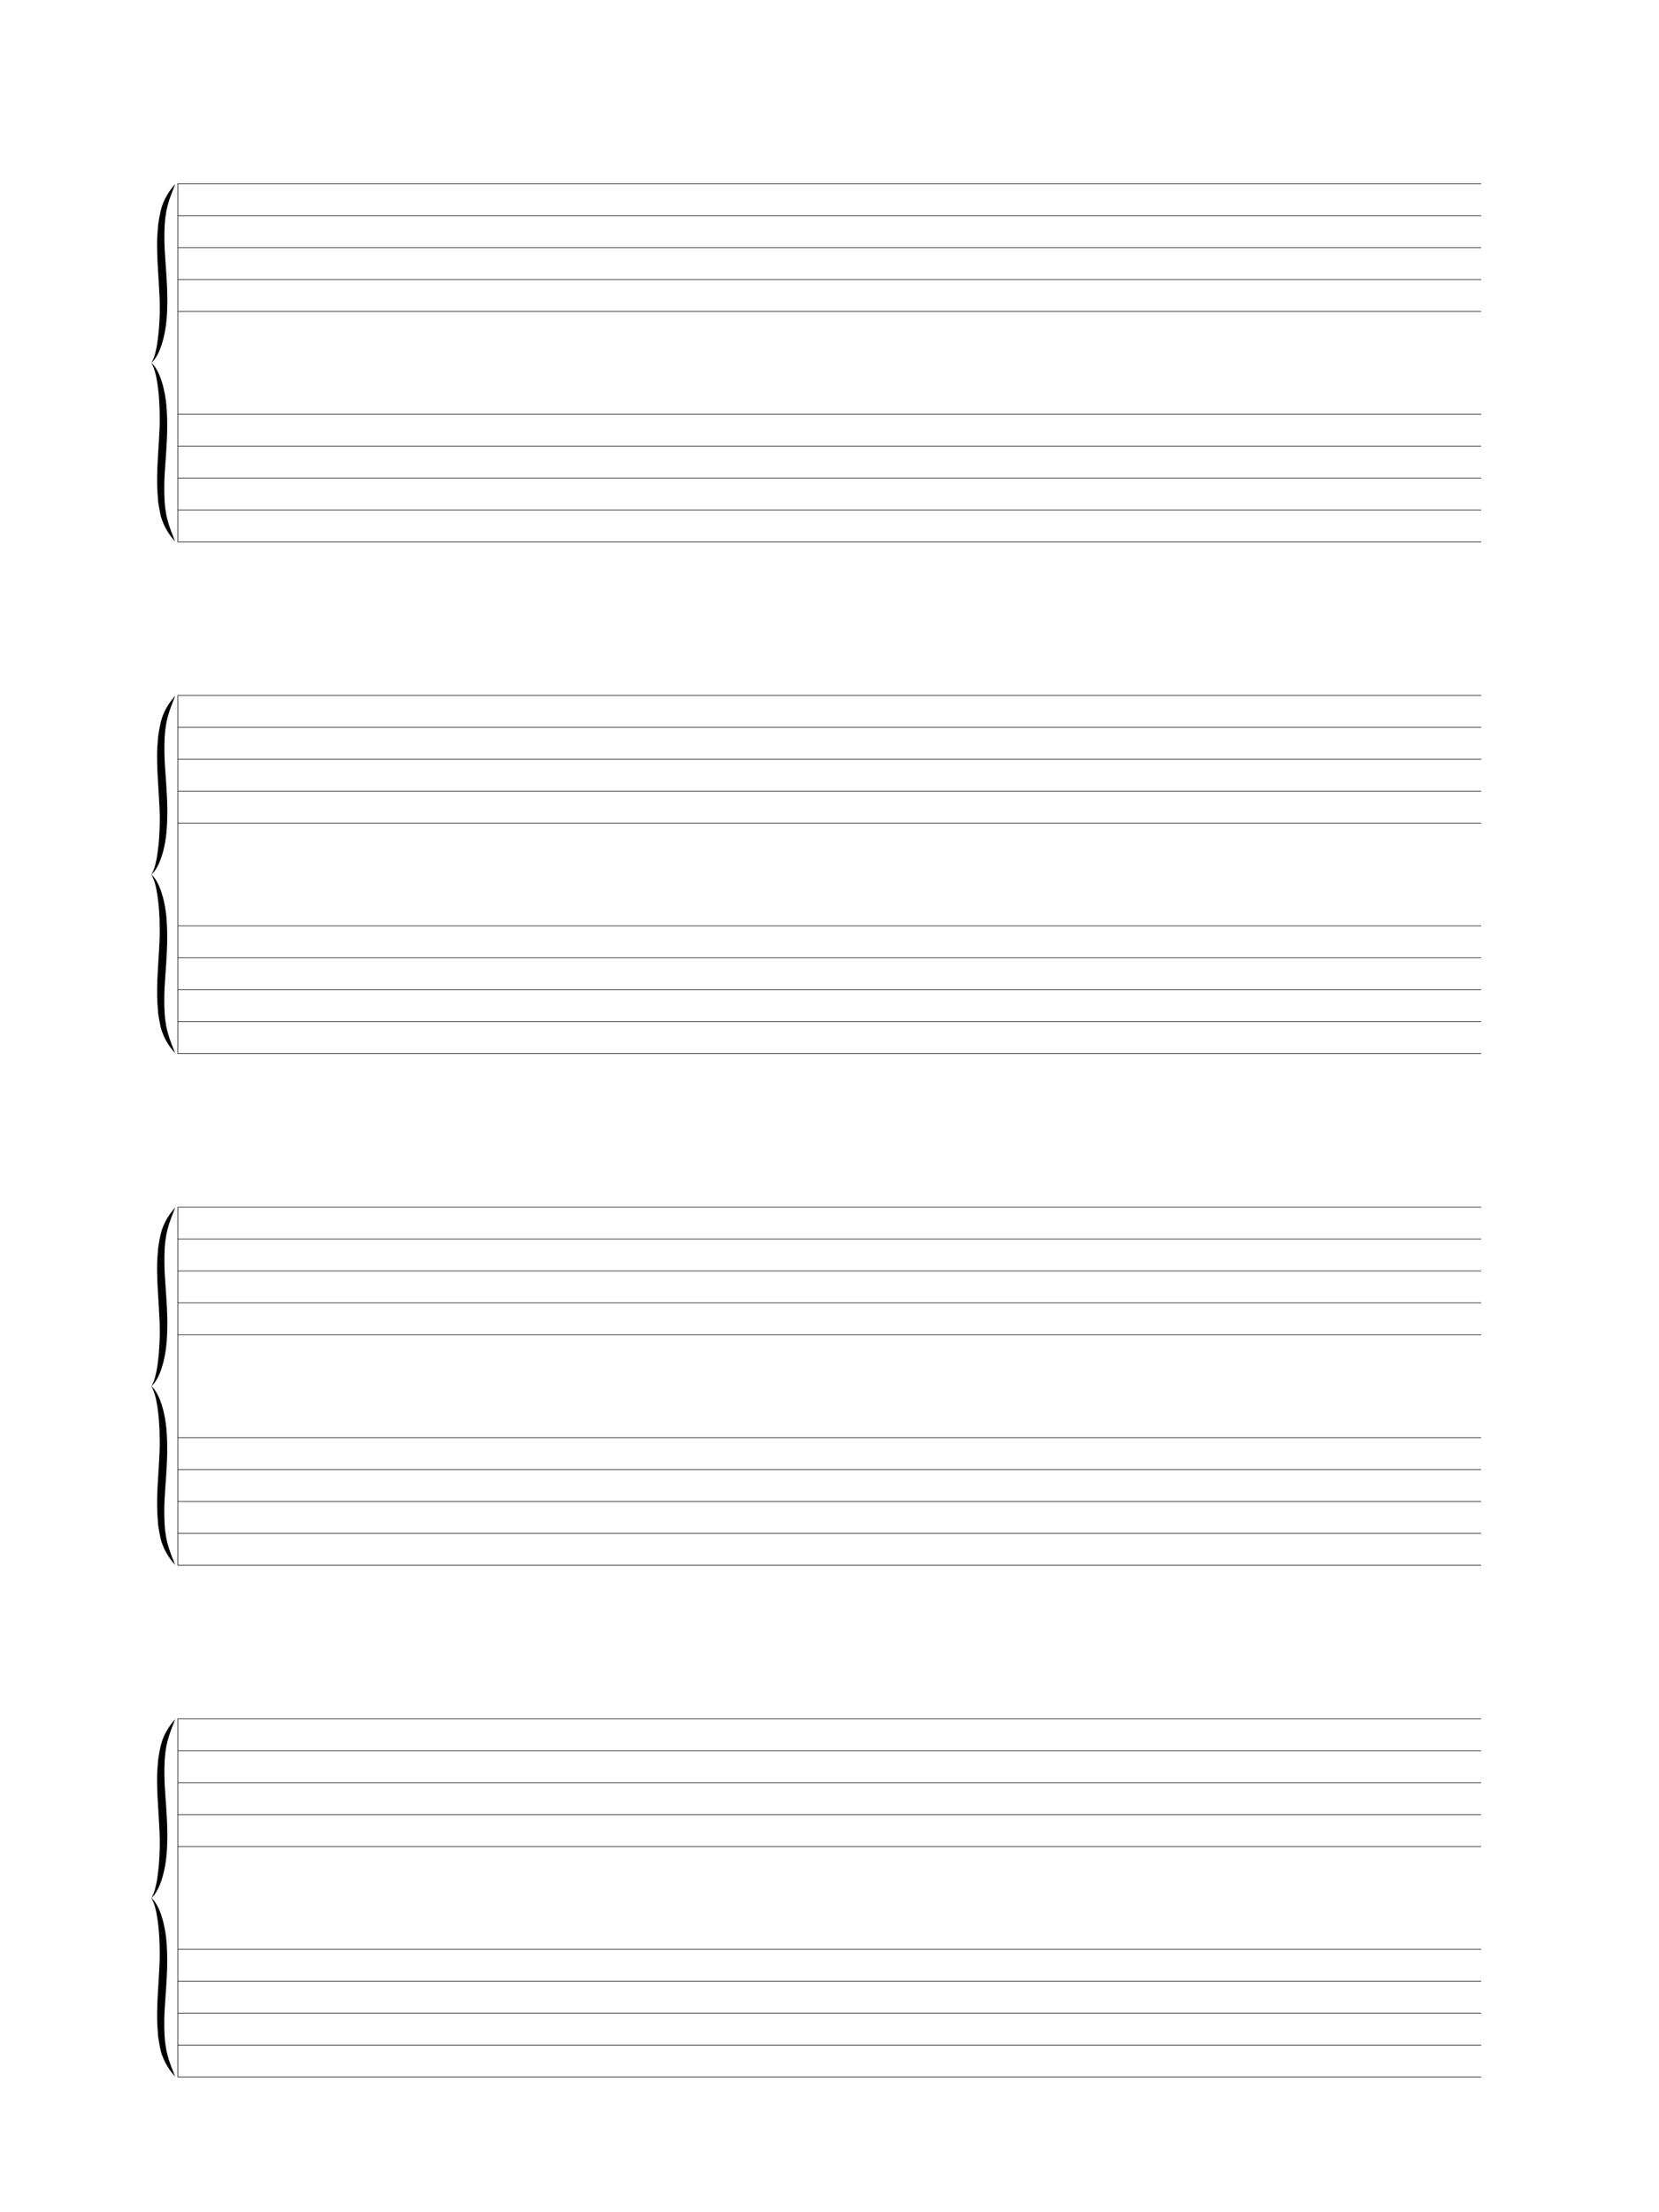 <?xml version="1.0" encoding="utf-8"?>
<!-- Generator: Adobe Illustrator 24.1.3, SVG Export Plug-In . SVG Version: 6.00 Build 0)  -->
<svg version="1.1" id="Layer_1" xmlns="http://www.w3.org/2000/svg" xmlns:xlink="http://www.w3.org/1999/xlink" x="0px" y="0px"
	 viewBox="0 0 1404 1872" style="enable-background:new 0 0 1404 1872;" xml:space="preserve">
<style type="text/css">
	.st0{fill:#FFFFFF;}
	.st1{fill:none;stroke:#000000;stroke-width:0.5;stroke-miterlimit:10;}
</style>
<g id="White_BG">
	<rect y="0" class="st0" width="1404" height="1872"/>
</g>
<line class="st1" x1="150.5" y1="263.5" x2="1253.5" y2="263.5"/>
<line class="st1" x1="150.5" y1="236.5" x2="1253.5" y2="236.5"/>
<line class="st1" x1="150.5" y1="209.5" x2="1253.5" y2="209.5"/>
<line class="st1" x1="150.5" y1="182.5" x2="1253.5" y2="182.5"/>
<polyline class="st1" points="1253.5,458.5 150.5,458.5 150.5,155.5 1253.5,155.5 "/>
<line class="st1" x1="150.5" y1="431.5" x2="1253.5" y2="431.5"/>
<line class="st1" x1="150.5" y1="404.5" x2="1253.5" y2="404.5"/>
<line class="st1" x1="150.5" y1="377.5" x2="1253.5" y2="377.5"/>
<line class="st1" x1="150.5" y1="350.5" x2="1253.5" y2="350.5"/>
<g>
	<g>
		<path d="M128,306.9c2.5,2.2,4.3,5.1,5.8,8.1s2.6,6.1,3.5,9.3c1,3.2,1.7,6.4,2.3,9.7c0.6,3.3,1,6.5,1.3,9.8
			c0.5,6.6,0.7,13.2,0.6,19.7c-0.1,6.6-0.5,13.1-0.9,19.6s-1,12.9-1.3,19.3s-0.4,12.8-0.1,19.1l0.1,2.4l0.2,2.4l0.2,2.4
			c0.1,0.8,0.2,1.6,0.3,2.3c0.4,3.2,1,6.2,1.8,9.2s1.8,6,2.9,9c1.1,3,2.4,6,3.5,9.1c-4.3-4.9-8.1-10.5-10.5-16.8
			c-1.3-3.1-2.1-6.5-2.6-9.7c-0.2-0.8-0.3-1.6-0.5-2.5l-0.4-2.5l-0.4-2.5l-0.1-2.3c-0.7-6.6-0.8-13.2-0.7-19.8
			c0.1-6.6,0.5-13.1,0.9-19.5c0.4-6.5,0.8-12.9,1.1-19.3s0.2-12.8,0-19.2c-0.1-3.2-0.4-6.4-0.6-9.5c-0.3-3.2-0.6-6.3-1.1-9.5
			c-0.5-3.1-1-6.3-1.8-9.4C130.7,312.9,129.7,309.9,128,306.9z"/>
	</g>
	<g>
		<path d="M128,307.3c1.7-2.8,2.7-5.8,3.5-8.9s1.4-6.2,1.8-9.4c0.4-3.2,0.8-6.3,1.1-9.5c0.2-3.2,0.5-6.4,0.6-9.5
			c0.3-6.4,0.3-12.8,0-19.2c-0.3-6.4-0.7-12.8-1.1-19.3c-0.4-6.5-0.8-13-0.9-19.5c-0.2-6.6,0-13.2,0.7-19.8l0.2-2.5l0.4-2.5l0.4-2.5
			c0.1-0.8,0.3-1.6,0.5-2.5c0.6-3.2,1.4-6.6,2.6-9.7c2.4-6.3,6.2-11.9,10.5-16.8c-1.1,3.1-2.4,6.1-3.5,9.1s-2.1,6-2.9,9
			s-1.4,6-1.8,9.2c-0.1,0.8-0.2,1.6-0.3,2.3l-0.2,2.4l-0.2,2.4l-0.1,2.4c-0.3,6.3-0.2,12.7,0.1,19.1c0.3,6.4,0.9,12.8,1.3,19.3
			c0.4,6.5,0.8,13,0.9,19.6c0.1,6.6-0.1,13.2-0.6,19.7c-0.3,3.3-0.7,6.6-1.3,9.8c-0.6,3.3-1.3,6.5-2.3,9.7c-0.9,3.2-2.1,6.3-3.5,9.3
			C132.3,302.1,130.5,305,128,307.3z"/>
	</g>
</g>
<line class="st1" x1="150.5" y1="696.5" x2="1253.5" y2="696.5"/>
<line class="st1" x1="150.5" y1="669.5" x2="1253.5" y2="669.5"/>
<line class="st1" x1="150.5" y1="642.5" x2="1253.5" y2="642.5"/>
<line class="st1" x1="150.5" y1="615.5" x2="1253.5" y2="615.5"/>
<polyline class="st1" points="1253.5,891.5 150.5,891.5 150.5,588.5 1253.5,588.5 "/>
<line class="st1" x1="150.5" y1="864.5" x2="1253.5" y2="864.5"/>
<line class="st1" x1="150.5" y1="837.5" x2="1253.5" y2="837.5"/>
<line class="st1" x1="150.5" y1="810.5" x2="1253.5" y2="810.5"/>
<line class="st1" x1="150.5" y1="783.5" x2="1253.5" y2="783.5"/>
<g>
	<g>
		<path d="M128,739.9c2.5,2.2,4.3,5.1,5.8,8.1s2.6,6.1,3.5,9.3c1,3.2,1.7,6.4,2.3,9.7s1,6.5,1.3,9.8c0.5,6.6,0.7,13.2,0.6,19.7
			c-0.1,6.6-0.5,13.1-0.9,19.6s-1,12.9-1.3,19.3c-0.3,6.4-0.4,12.8-0.1,19.1l0.1,2.4l0.2,2.4l0.2,2.4c0.1,0.8,0.2,1.6,0.3,2.3
			c0.4,3.2,1,6.2,1.8,9.2s1.8,6,2.9,9c1.1,3,2.4,6,3.5,9.1c-4.3-4.9-8.1-10.5-10.5-16.8c-1.3-3.1-2.1-6.5-2.6-9.7
			c-0.2-0.8-0.3-1.6-0.5-2.5l-0.4-2.5l-0.4-2.5l-0.1-2.3c-0.7-6.6-0.8-13.2-0.7-19.8s0.5-13.1,0.9-19.5c0.4-6.5,0.8-12.9,1.1-19.3
			c0.3-6.4,0.2-12.8,0-19.2c-0.1-3.2-0.4-6.4-0.6-9.5c-0.3-3.2-0.6-6.3-1.1-9.5c-0.5-3.1-1-6.3-1.8-9.4
			C130.7,745.9,129.7,742.9,128,739.9z"/>
	</g>
	<g>
		<path d="M128,740.3c1.7-2.8,2.7-5.8,3.5-8.9s1.4-6.2,1.8-9.4c0.4-3.2,0.8-6.3,1.1-9.5c0.2-3.2,0.5-6.4,0.6-9.5
			c0.3-6.4,0.3-12.8,0-19.2s-0.7-12.8-1.1-19.3c-0.4-6.5-0.8-13-0.9-19.5c-0.2-6.6,0-13.2,0.7-19.8l0.2-2.5l0.4-2.5l0.4-2.5
			c0.1-0.8,0.3-1.6,0.5-2.5c0.6-3.2,1.4-6.6,2.6-9.7c2.4-6.3,6.2-11.9,10.5-16.8c-1.1,3.1-2.4,6.1-3.5,9.1s-2.1,6-2.9,9
			c-0.8,3-1.4,6-1.8,9.2c-0.1,0.8-0.2,1.6-0.3,2.3l-0.2,2.4l-0.2,2.4l-0.1,2.4c-0.3,6.3-0.2,12.7,0.1,19.1
			c0.3,6.4,0.9,12.8,1.3,19.3c0.4,6.5,0.8,13,0.9,19.6c0.1,6.6-0.1,13.2-0.6,19.7c-0.3,3.3-0.7,6.6-1.3,9.8
			c-0.6,3.3-1.3,6.5-2.3,9.7c-0.9,3.2-2.1,6.3-3.5,9.3C132.3,735.1,130.5,738,128,740.3z"/>
	</g>
</g>
<line class="st1" x1="150.5" y1="1129.5" x2="1253.5" y2="1129.5"/>
<line class="st1" x1="150.5" y1="1102.5" x2="1253.5" y2="1102.5"/>
<line class="st1" x1="150.5" y1="1075.5" x2="1253.5" y2="1075.5"/>
<line class="st1" x1="150.5" y1="1048.5" x2="1253.5" y2="1048.5"/>
<polyline class="st1" points="1253.5,1324.5 150.5,1324.5 150.5,1021.5 1253.5,1021.5 "/>
<line class="st1" x1="150.5" y1="1297.5" x2="1253.5" y2="1297.5"/>
<line class="st1" x1="150.5" y1="1270.5" x2="1253.5" y2="1270.5"/>
<line class="st1" x1="150.5" y1="1243.5" x2="1253.5" y2="1243.5"/>
<line class="st1" x1="150.5" y1="1216.5" x2="1253.5" y2="1216.5"/>
<g>
	<g>
		<path d="M128,1172.9c2.5,2.2,4.3,5.1,5.8,8.1s2.6,6.1,3.5,9.3c1,3.2,1.7,6.4,2.3,9.7s1,6.5,1.3,9.8c0.5,6.6,0.7,13.2,0.6,19.7
			c-0.1,6.6-0.5,13.1-0.9,19.6s-1,12.9-1.3,19.3s-0.4,12.8-0.1,19.1l0.1,2.4l0.2,2.4l0.2,2.4c0.1,0.8,0.2,1.6,0.3,2.3
			c0.4,3.2,1,6.2,1.8,9.2s1.8,6,2.9,9c1.1,3,2.4,6,3.5,9.1c-4.3-4.9-8.1-10.5-10.5-16.8c-1.3-3.1-2.1-6.5-2.6-9.7
			c-0.2-0.8-0.3-1.6-0.5-2.5l-0.4-2.5l-0.4-2.5l-0.1-2.3c-0.7-6.6-0.8-13.2-0.7-19.8c0.1-6.6,0.5-13.1,0.9-19.5
			c0.4-6.5,0.8-12.9,1.1-19.3s0.2-12.8,0-19.2c-0.1-3.2-0.4-6.4-0.6-9.5c-0.3-3.2-0.6-6.3-1.1-9.5c-0.5-3.1-1-6.3-1.8-9.4
			C130.7,1178.9,129.7,1175.9,128,1172.9z"/>
	</g>
	<g>
		<path d="M128,1173.3c1.7-2.8,2.7-5.8,3.5-8.9s1.4-6.2,1.8-9.4c0.4-3.2,0.8-6.3,1.1-9.5c0.2-3.2,0.5-6.4,0.6-9.5
			c0.3-6.4,0.3-12.8,0-19.2c-0.3-6.4-0.7-12.8-1.1-19.3c-0.4-6.5-0.8-13-0.9-19.5c-0.2-6.6,0-13.2,0.7-19.8l0.2-2.5l0.4-2.5l0.4-2.5
			c0.1-0.8,0.3-1.6,0.5-2.5c0.6-3.2,1.4-6.6,2.6-9.7c2.4-6.3,6.2-11.9,10.5-16.8c-1.1,3.1-2.4,6.1-3.5,9.1s-2.1,6-2.9,9
			c-0.8,3-1.4,6-1.8,9.2c-0.1,0.8-0.2,1.6-0.3,2.3l-0.2,2.4l-0.2,2.4l-0.1,2.4c-0.3,6.3-0.2,12.7,0.1,19.1s0.9,12.8,1.3,19.3
			c0.4,6.5,0.8,13,0.9,19.6c0.1,6.6-0.1,13.2-0.6,19.7c-0.3,3.3-0.7,6.6-1.3,9.8c-0.6,3.3-1.3,6.5-2.3,9.7c-0.9,3.2-2.1,6.3-3.5,9.3
			C132.3,1168.1,130.5,1171,128,1173.3z"/>
	</g>
</g>
<line class="st1" x1="150.5" y1="1562.5" x2="1253.5" y2="1562.5"/>
<line class="st1" x1="150.5" y1="1535.5" x2="1253.5" y2="1535.5"/>
<line class="st1" x1="150.5" y1="1508.5" x2="1253.5" y2="1508.5"/>
<line class="st1" x1="150.5" y1="1481.5" x2="1253.5" y2="1481.5"/>
<polyline class="st1" points="1253.5,1757.5 150.5,1757.5 150.5,1454.5 1253.5,1454.5 "/>
<line class="st1" x1="150.5" y1="1730.5" x2="1253.5" y2="1730.5"/>
<line class="st1" x1="150.5" y1="1703.5" x2="1253.5" y2="1703.5"/>
<line class="st1" x1="150.5" y1="1676.5" x2="1253.5" y2="1676.5"/>
<line class="st1" x1="150.5" y1="1649.5" x2="1253.5" y2="1649.5"/>
<g>
	<g>
		<path d="M128,1605.9c2.5,2.2,4.3,5.1,5.8,8.1s2.6,6.1,3.5,9.3c1,3.2,1.7,6.4,2.3,9.7s1,6.5,1.3,9.8c0.5,6.6,0.7,13.2,0.6,19.7
			c-0.1,6.6-0.5,13.1-0.9,19.6s-1,12.9-1.3,19.3s-0.4,12.8-0.1,19.1l0.1,2.4l0.2,2.4l0.2,2.4c0.1,0.8,0.2,1.6,0.3,2.3
			c0.4,3.2,1,6.2,1.8,9.2s1.8,6,2.9,9c1.1,3,2.4,6,3.5,9.1c-4.3-4.9-8.1-10.5-10.5-16.8c-1.3-3.1-2.1-6.5-2.6-9.7
			c-0.2-0.8-0.3-1.6-0.5-2.5l-0.4-2.5l-0.4-2.5l-0.1-2.3c-0.7-6.6-0.8-13.2-0.7-19.8c0.1-6.6,0.5-13.1,0.9-19.5
			c0.4-6.5,0.8-12.9,1.1-19.3s0.2-12.8,0-19.2c-0.1-3.2-0.4-6.4-0.6-9.5c-0.3-3.2-0.6-6.3-1.1-9.5c-0.5-3.1-1-6.3-1.8-9.4
			C130.7,1611.9,129.7,1608.9,128,1605.9z"/>
	</g>
	<g>
		<path d="M128,1606.3c1.7-2.8,2.7-5.8,3.5-8.9s1.4-6.2,1.8-9.4c0.4-3.2,0.8-6.3,1.1-9.5c0.2-3.2,0.5-6.4,0.6-9.5
			c0.3-6.4,0.3-12.8,0-19.2c-0.3-6.4-0.7-12.8-1.1-19.3c-0.4-6.5-0.8-13-0.9-19.5c-0.2-6.6,0-13.2,0.7-19.8l0.2-2.5l0.4-2.5l0.4-2.5
			c0.1-0.8,0.3-1.6,0.5-2.5c0.6-3.2,1.4-6.6,2.6-9.7c2.4-6.3,6.2-11.9,10.5-16.8c-1.1,3.1-2.4,6.1-3.5,9.1s-2.1,6-2.9,9
			c-0.8,3-1.4,6-1.8,9.2c-0.1,0.8-0.2,1.6-0.3,2.3l-0.2,2.4l-0.2,2.4l-0.1,2.4c-0.3,6.3-0.2,12.7,0.1,19.1s0.9,12.8,1.3,19.3
			c0.4,6.5,0.8,13,0.9,19.6c0.1,6.6-0.1,13.2-0.6,19.7c-0.3,3.3-0.7,6.6-1.3,9.8c-0.6,3.3-1.3,6.5-2.3,9.7c-0.9,3.2-2.1,6.3-3.5,9.3
			C132.3,1601.1,130.5,1604,128,1606.3z"/>
	</g>
</g>
</svg>
